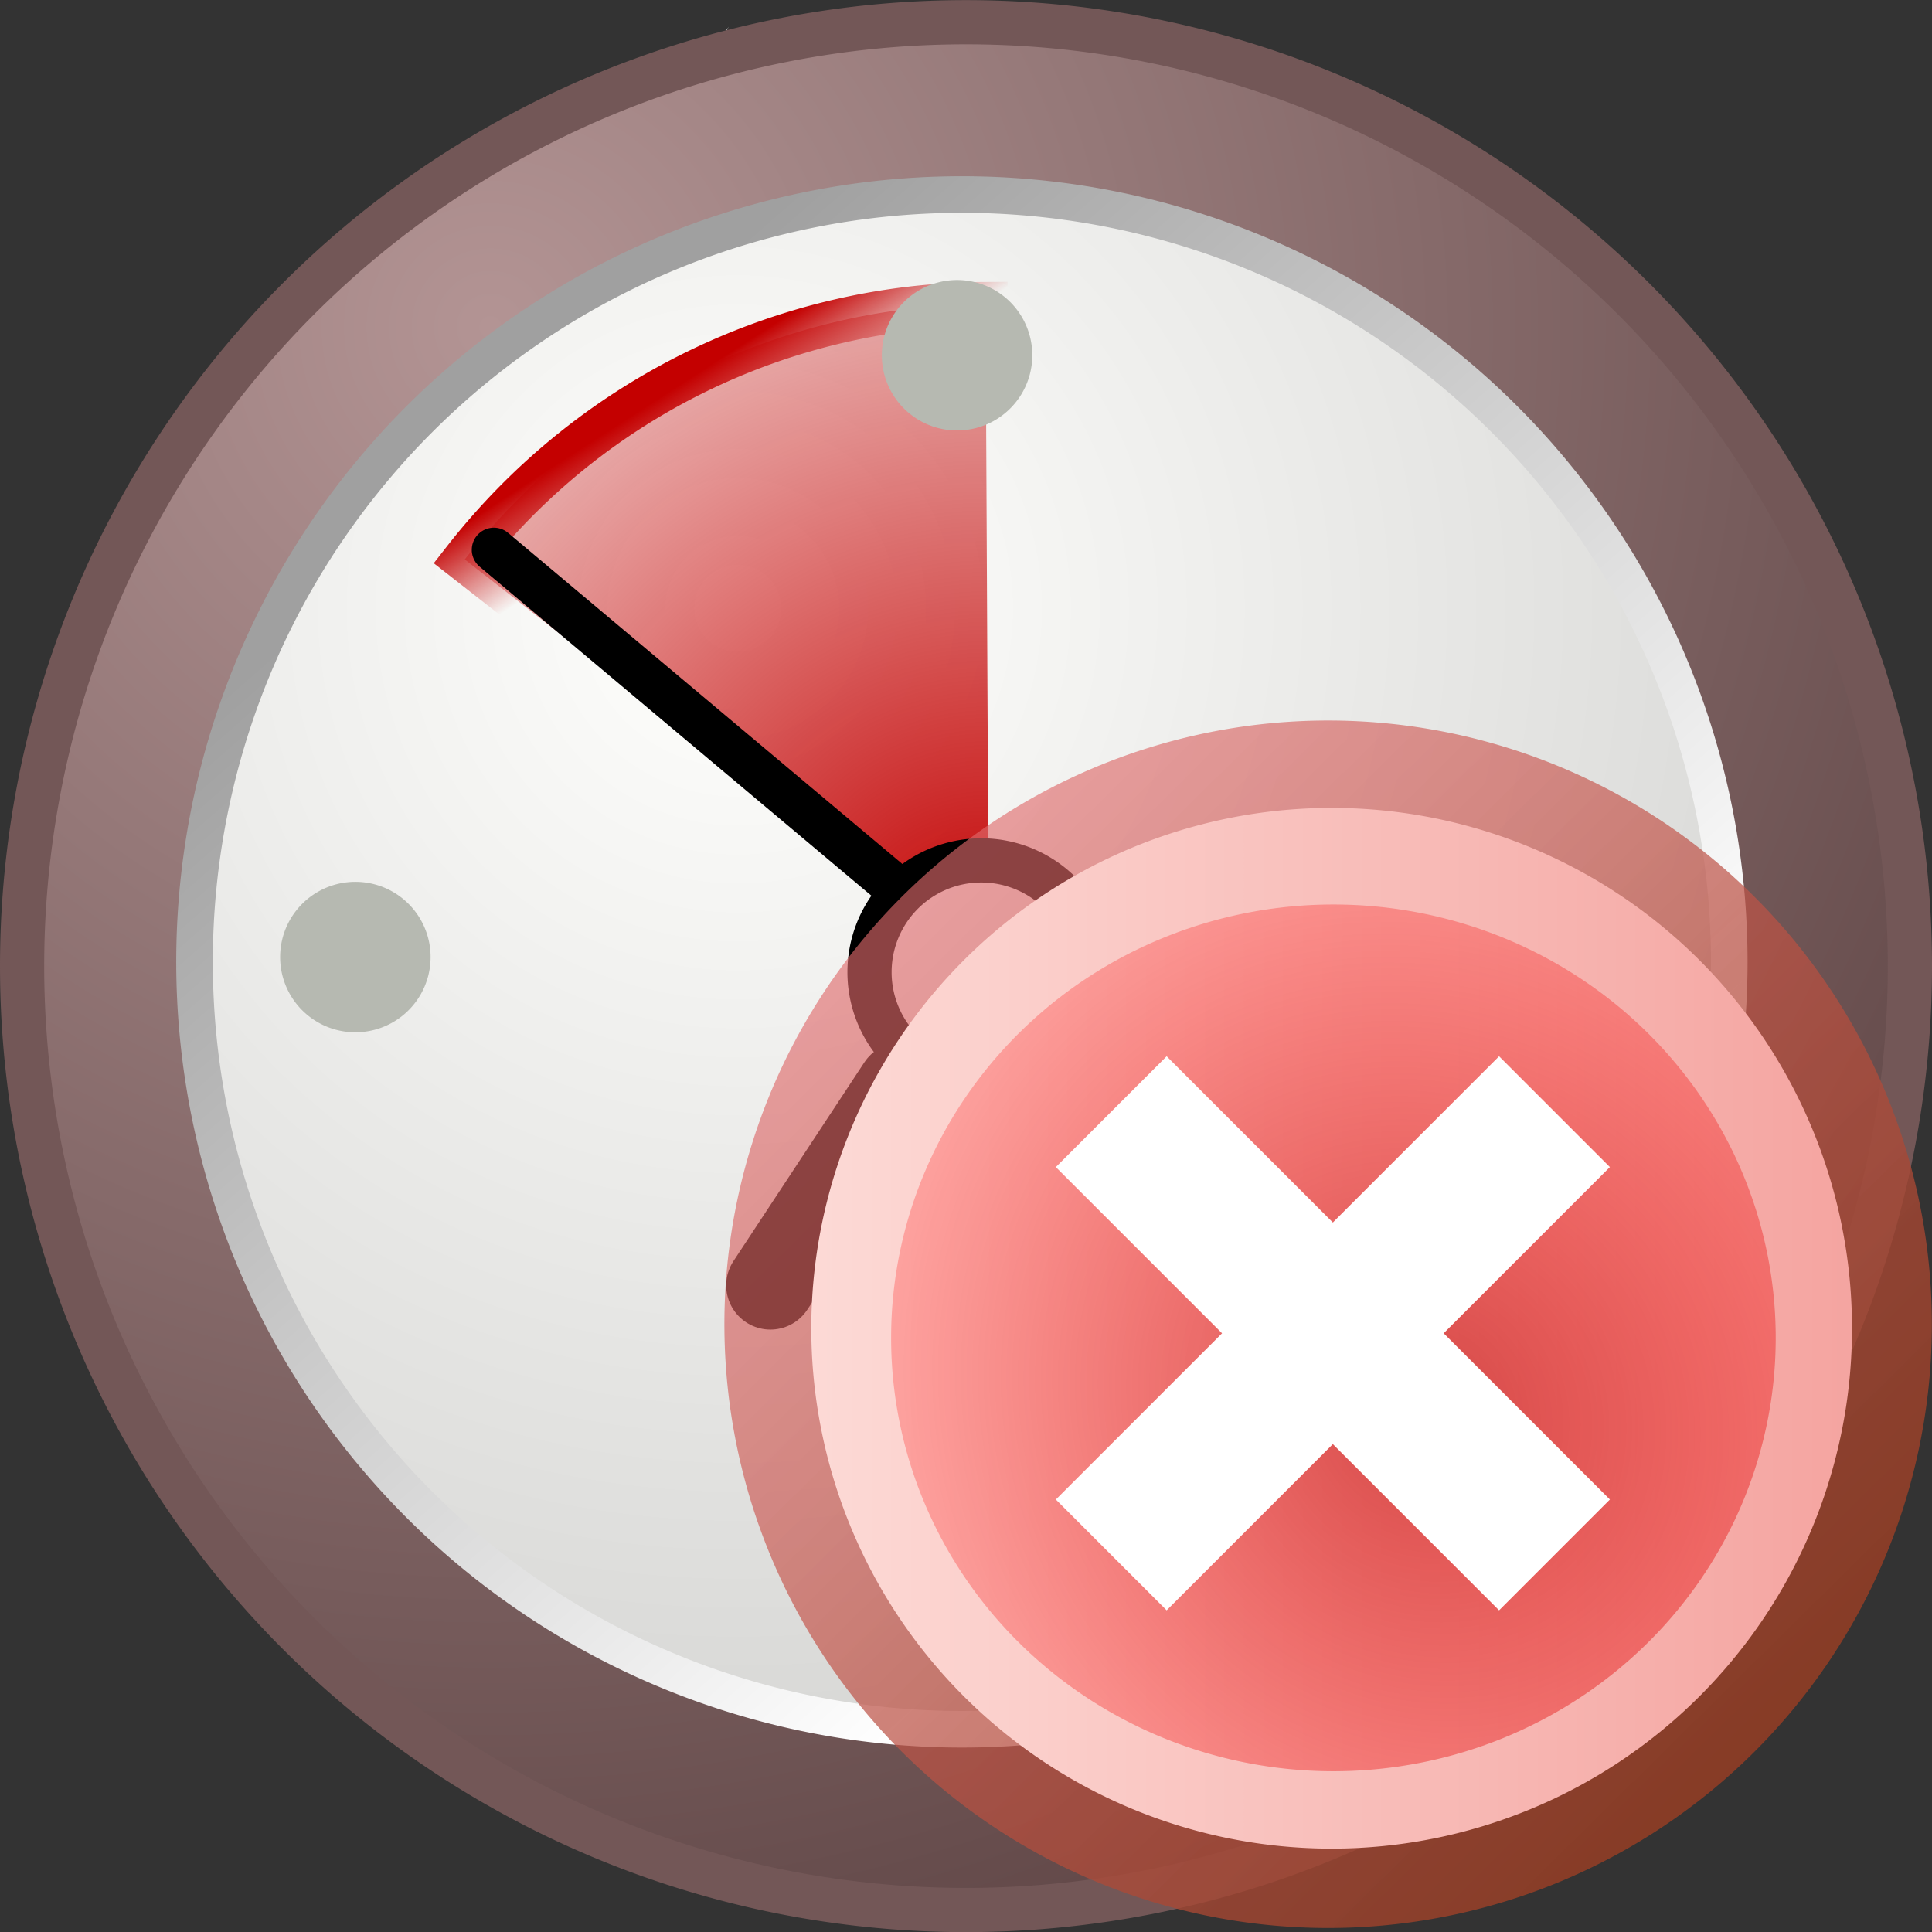 <?xml version="1.0" encoding="UTF-8" standalone="no"?>
<svg
   xmlns:dc="http://purl.org/dc/elements/1.1/"
   xmlns:cc="http://creativecommons.org/ns#"
   xmlns:rdf="http://www.w3.org/1999/02/22-rdf-syntax-ns#"
   xmlns:svg="http://www.w3.org/2000/svg"
   xmlns="http://www.w3.org/2000/svg"
   xmlns:xlink="http://www.w3.org/1999/xlink"
   xmlns:sodipodi="http://sodipodi.sourceforge.net/DTD/sodipodi-0.dtd"
   xmlns:inkscape="http://www.inkscape.org/namespaces/inkscape"
   height="16"
   width="16"
   version="1.1"
   id="svg2"
   inkscape:version="0.48.4 r9939"
   sodipodi:docname="schedule-disabled.svg">
  <rect width="100%" height="100%" fill="#333333" stroke="none"/>
  <sodipodi:namedview
     pagecolor="#ffffff"
     bordercolor="#666666"
     borderopacity="1"
     objecttolerance="10"
     gridtolerance="10"
     guidetolerance="10"
     inkscape:pageopacity="0"
     inkscape:pageshadow="2"
     inkscape:window-width="1440"
     inkscape:window-height="816"
     id="namedview93"
     showgrid="false"
     inkscape:zoom="39"
     inkscape:cx="8"
     inkscape:cy="8"
     inkscape:window-x="-8"
     inkscape:window-y="-8"
     inkscape:window-maximized="1"
     inkscape:current-layer="svg2" />
  <defs
     id="defs4">
    <radialGradient
       id="d"
       gradientUnits="userSpaceOnUse"
       cy="6.828"
       cx="8.747"
       r="29.89">
      <stop
         stop-color="#b39494"
         offset="0"
         id="stop7" />
      <stop
         stop-color="#594040"
         offset="1"
         id="stop9" />
    </radialGradient>
    <radialGradient
       id="c"
       gradientUnits="userSpaceOnUse"
       cy="10.045"
       cx="11.902"
       r="29.293">
      <stop
         stop-color="#fffffd"
         offset="0"
         id="stop12" />
      <stop
         stop-color="#cbcbc9"
         offset="1"
         id="stop14" />
    </radialGradient>
    <linearGradient
       id="i"
       y2="25.884"
       gradientUnits="userSpaceOnUse"
       x2="22.218"
       y1="7.789"
       x1="6.342">
      <stop
         stop-color="#a0a0a0"
         offset="0"
         id="stop17" />
      <stop
         stop-color="#fff"
         offset="1"
         id="stop19" />
    </linearGradient>
    <radialGradient
       id="b"
       gradientUnits="userSpaceOnUse"
       cy="10.973"
       cx="23.375"
       gradientTransform="matrix(3.63,0,0,3.742,-61.486,-29.186)"
       r="3.348">
      <stop
         stop-color="#c40000"
         offset="0"
         id="stop22" />
      <stop
         stop-color="#c40000"
         stop-opacity="0"
         offset="1"
         id="stop24" />
    </radialGradient>
    <linearGradient
       id="h"
       y2="5.285"
       gradientUnits="userSpaceOnUse"
       x2="20.33"
       y1="4.257"
       x1="19.667">
      <stop
         stop-color="#c40000"
         offset="0"
         id="stop27" />
      <stop
         stop-color="#c40000"
         stop-opacity="0"
         offset="1"
         id="stop29" />
    </linearGradient>
    <linearGradient
       id="g"
       y2="12.785"
       gradientUnits="userSpaceOnUse"
       x2="13.163"
       gradientTransform="matrix(1.086,0,0,1.086,4.252,21.132)"
       y1="2.823"
       x1="3.326">
      <stop
         stop-color="#e06a6b"
         stop-opacity=".626"
         offset="0"
         id="stop32" />
      <stop
         stop-color="#963d23"
         stop-opacity=".844"
         offset="1"
         id="stop34" />
    </linearGradient>
    <linearGradient
       id="f"
       y2="7.305"
       gradientUnits="userSpaceOnUse"
       x2="13.59"
       gradientTransform="matrix(1.143,0,0,1.143,4.643,21.667)"
       y1="7.305"
       x1=".916">
      <stop
         stop-color="#fddcd8"
         offset="0"
         id="stop37" />
      <stop
         stop-color="#f4a29e"
         offset="1"
         id="stop39" />
    </linearGradient>
    <radialGradient
       id="a"
       gradientUnits="userSpaceOnUse"
       cy="5.018"
       cx="12.337"
       gradientTransform="matrix(-1.12,-1.367,1.255,-1.028,21.64,53.019)"
       r="4.054">
      <stop
         stop-color="#bf0000"
         stop-opacity=".611"
         offset="0"
         id="stop42" />
      <stop
         stop-color="#f00"
         stop-opacity=".244"
         offset="1"
         id="stop44" />
    </radialGradient>
    <linearGradient
       id="e"
       y2="52.091"
       gradientUnits="userSpaceOnUse"
       x2="9.886"
       gradientTransform="matrix(1.144,0,0,0.355,-12.405,24.565)"
       y1="37.197"
       x1="8.916">
      <stop
         stop-color="#9aa29a"
         offset="0"
         id="stop47" />
      <stop
         stop-color="#b5beb5"
         offset="1"
         id="stop49" />
    </linearGradient>
    <radialGradient
       inkscape:collect="always"
       xlink:href="#b"
       id="radialGradient3085"
       gradientUnits="userSpaceOnUse"
       gradientTransform="matrix(2.353,0,0,2.426,-46.816,-18.588)"
       cx="23.375"
       cy="10.973"
       r="3.348" />
    <linearGradient
       inkscape:collect="always"
       xlink:href="#h"
       id="linearGradient3087"
       gradientUnits="userSpaceOnUse"
       x1="19.667"
       y1="4.257"
       x2="20.33"
       y2="5.285"
       gradientTransform="matrix(0.648,0,0,0.648,-6.962,0.33)" />
    <radialGradient
       inkscape:collect="always"
       xlink:href="#c"
       id="radialGradient3090"
       gradientUnits="userSpaceOnUse"
       cx="11.902"
       cy="10.045"
       r="29.293"
       gradientTransform="matrix(0.426,0,0,0.426,1.039,0.758)" />
    <linearGradient
       inkscape:collect="always"
       xlink:href="#i"
       id="linearGradient3092"
       gradientUnits="userSpaceOnUse"
       x1="6.342"
       y1="7.789"
       x2="22.218"
       y2="25.884"
       gradientTransform="matrix(0.426,0,0,0.426,1.039,0.758)" />
    <radialGradient
       inkscape:collect="always"
       xlink:href="#d"
       id="radialGradient3095"
       gradientUnits="userSpaceOnUse"
       cx="8.747"
       cy="6.828"
       r="29.89"
       gradientTransform="matrix(0.524,0,0,0.524,-0.519,-0.865)" />
    <linearGradient
       inkscape:collect="always"
       xlink:href="#e"
       id="linearGradient3099"
       gradientUnits="userSpaceOnUse"
       gradientTransform="matrix(1.144,0,0,0.355,-12.405,-7.435)"
       x1="8.916"
       y1="37.197"
       x2="9.886"
       y2="52.091" />
    <linearGradient
       inkscape:collect="always"
       xlink:href="#g"
       id="linearGradient3101"
       gradientUnits="userSpaceOnUse"
       gradientTransform="matrix(1.086,0,0,1.086,4.252,21.132)"
       x1="3.326"
       y1="2.823"
       x2="13.163"
       y2="12.785" />
    <linearGradient
       inkscape:collect="always"
       xlink:href="#f"
       id="linearGradient3103"
       gradientUnits="userSpaceOnUse"
       gradientTransform="matrix(1.143,0,0,1.143,4.643,21.667)"
       x1=".916"
       y1="7.305"
       x2="13.59"
       y2="7.305" />
    <radialGradient
       inkscape:collect="always"
       xlink:href="#a"
       id="radialGradient3105"
       gradientUnits="userSpaceOnUse"
       gradientTransform="matrix(-1.12,-1.367,1.255,-1.028,21.64,53.019)"
       cx="12.337"
       cy="5.018"
       r="4.054" />
  </defs>
  <path
     inkscape:connector-curvature="0"
     id="path55"
     d="M 6.08,0.255 0.82,6.368 1.281,6.823 6.08,0.255 z"
     style="color:#000000;fill:url(#linearGradient3099);fill-rule:evenodd" />
  <path
     style="fill:#fefefe;fill-rule:evenodd"
     inkscape:connector-curvature="0"
     id="path57"
     d="m 6.035,0.222 -4.69,6.503 0.67,0.592 4.02,-7.095 z" />
  <path
     inkscape:connector-curvature="0"
     style="fill:url(#radialGradient3095);fill-rule:evenodd;stroke:#735757;stroke-width:0.366;stroke-linecap:round;stroke-linejoin:round"
     id="path59"
     d="m 15.817,8.001 a 7.817,7.817 0 1 1 -15.634,0 7.817,7.817 0 1 1 15.634,0 z" />
  <path
     inkscape:connector-curvature="0"
     style="fill:url(#radialGradient3090);fill-rule:evenodd;stroke:url(#linearGradient3092);stroke-width:0.303;stroke-linecap:round;stroke-linejoin:round"
     id="path61"
     d="m 14.321,7.966 a 6.355,6.355 0 1 1 -12.71,0 6.355,6.355 0 1 1 12.71,0 z" />
  <path
     inkscape:connector-curvature="0"
     id="path63"
     d="M 3.849,4.633 A 5.51,5.51 0 0 1 8.162,2.518 l 0.027,5.509 z"
     style="color:#000000;fill:url(#radialGradient3085);fill-rule:evenodd;stroke:url(#linearGradient3087);stroke-width:0.366" />
  <path
     style="fill:#f3f3f3;fill-rule:evenodd;stroke:#000000;stroke-width:0.366;stroke-linecap:round;stroke-linejoin:round"
     inkscape:connector-curvature="0"
     id="path65"
     d="m 9.052,8.051 a 0.925,0.925 0 1 1 -1.851,0 0.925,0.925 0 1 1 1.851,0 z" />
  <path
     style="fill:none;stroke:#000000;stroke-width:0.366;stroke-linecap:round"
     inkscape:connector-curvature="0"
     id="path67"
     d="M 7.394,7.328 4.09,4.553" />
  <path
     style="fill:none;stroke:#000000;stroke-width:0.732;stroke-linecap:round"
     inkscape:connector-curvature="0"
     id="path69"
     d="M 6.38,10.645 7.464,8.999" />
  <path
     style="fill:#b6b9b1;fill-rule:evenodd"
     inkscape:connector-curvature="0"
     id="path71"
     d="m 8.549,2.942 a 0.623,0.623 0 1 1 -1.246,0 0.623,0.623 0 1 1 1.246,0 z" />
  <path
     style="fill:#b6b9b1;fill-rule:evenodd"
     inkscape:connector-curvature="0"
     id="path73"
     d="m 8.549,12.91 a 0.623,0.623 0 1 1 -1.246,0 0.623,0.623 0 1 1 1.246,0 z" />
  <path
     style="fill:#b6b9b1;fill-rule:evenodd"
     inkscape:connector-curvature="0"
     id="path75"
     d="m 3.566,7.926 a 0.623,0.623 0 1 1 -1.246,0 0.623,0.623 0 1 1 1.246,0 z" />
  <path
     style="fill:#b6b9b1;fill-rule:evenodd"
     inkscape:connector-curvature="0"
     id="path77"
     d="m 13.533,7.926 a 0.623,0.623 0 1 1 -1.246,0 0.623,0.623 0 1 1 1.246,0 z" />
  <g
     id="g79"
     transform="matrix(0.649,0,0,0.649,2.637,-8.426)">
    <path
       inkscape:connector-curvature="0"
       style="fill:url(#linearGradient3101)"
       id="path81"
       d="m 20.588,29.969 a 7.704,7.704 0 0 1 -15.407,0 7.704,7.704 0 1 1 15.407,0 z" />
    <path
       inkscape:connector-curvature="0"
       style="fill:url(#linearGradient3103)"
       id="path83"
       d="m 19.569,30.014 a 6.64,6.64 0 0 1 -13.279,0 6.64,6.64 0 1 1 13.279,0 z" />
    <path
       inkscape:connector-curvature="0"
       style="fill:url(#radialGradient3105)"
       id="path85"
       d="m 18.596,30.055 a 5.644,5.53 0 1 1 -11.288,0 5.644,5.53 0 1 1 11.288,0 z" />
    <g
       style="fill:#ffffff"
       id="g87"
       transform="translate(5.452,21.77)">
      <rect
         id="rect89"
         x="10.117"
         y="-3.481"
         width="2"
         height="8"
         transform="matrix(0.707,0.707,-0.707,0.707,0,0)" />
      <rect
         id="rect91"
         x="-1.519"
         y="7.117"
         width="2"
         height="8"
         transform="matrix(0.707,-0.707,0.707,0.707,0,0)" />
    </g>
  </g>
</svg>
